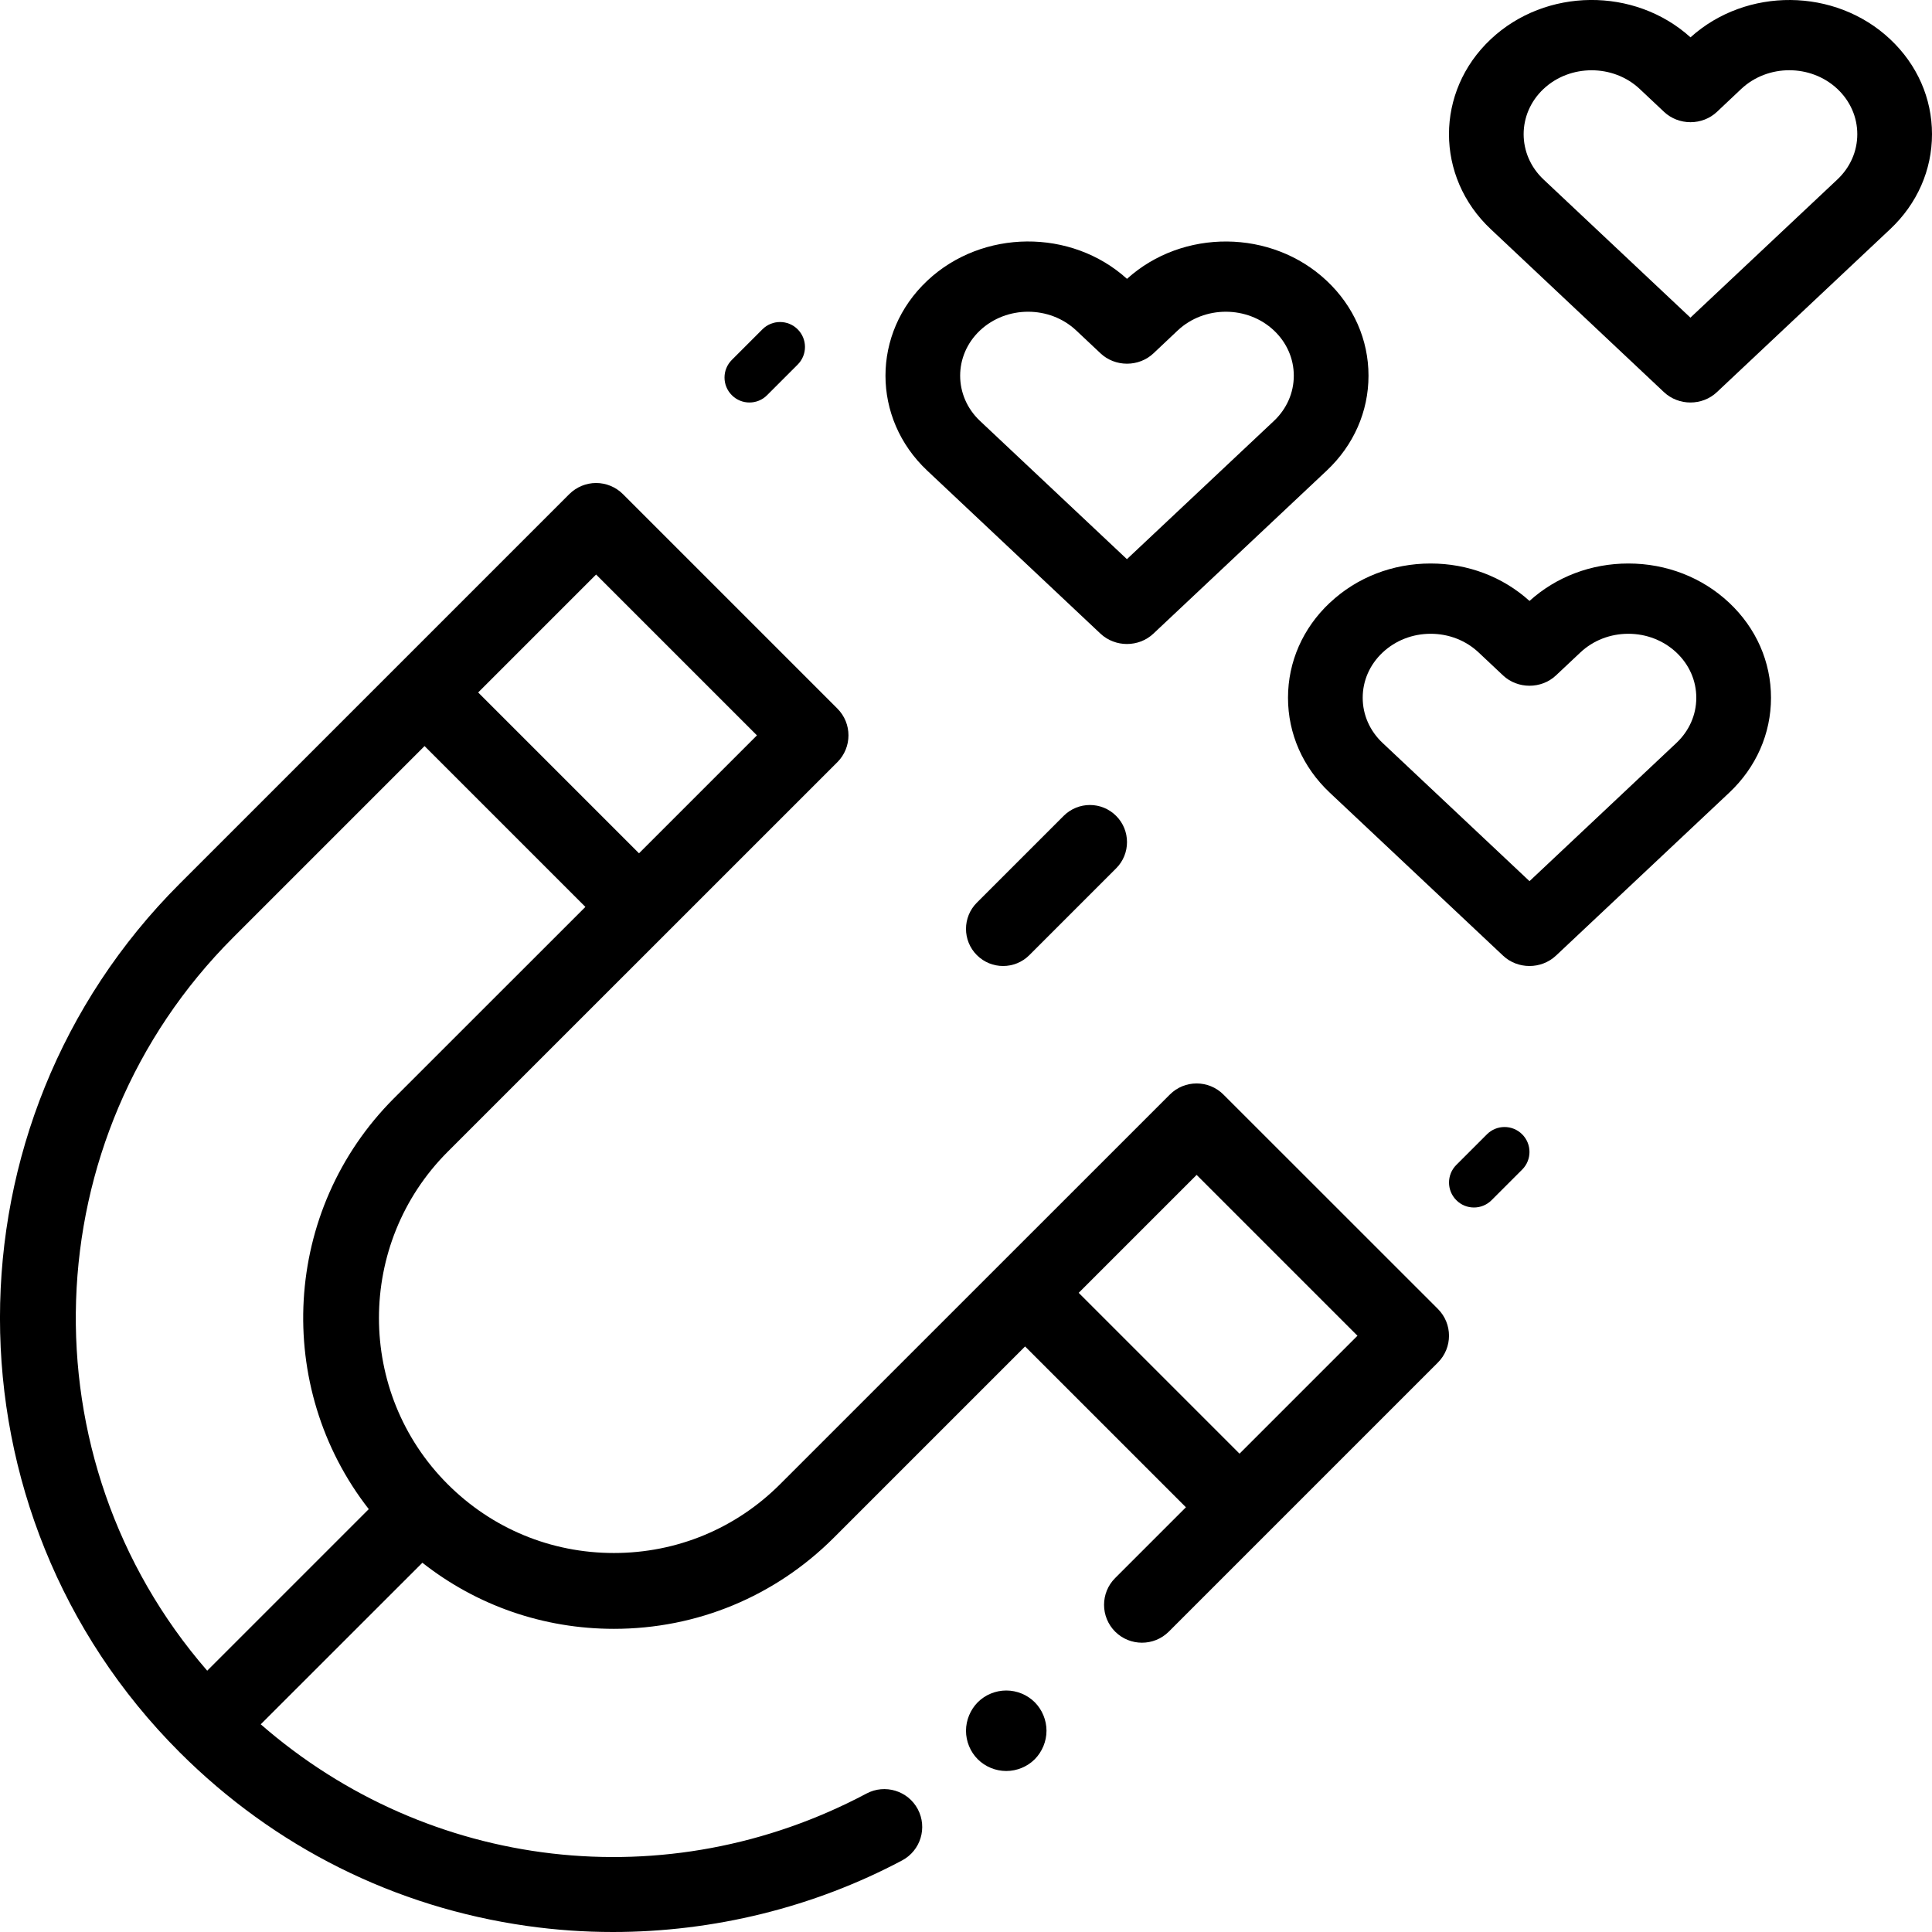 <?xml version="1.0" encoding="UTF-8"?>
<svg width="24px" height="24px" viewBox="0 0 24 24" version="1.1" xmlns="http://www.w3.org/2000/svg" xmlns:xlink="http://www.w3.org/1999/xlink">
    <!-- Generator: Sketch 60 (88103) - https://sketch.com -->
    <title>influenciador@2x</title>
    <desc>Created with Sketch.</desc>
    <g id="Page-1" stroke="none" stroke-width="1" fill="none" fill-rule="evenodd">
        <g id="3.1.home-cartões---fatura-aberta-copy-11" transform="translate(-149, -882)" fill="#000000" fill-rule="nonzero">
            <g id="Group-14" transform="translate(141, 882)">
                <g id="influenciador" transform="translate(8, 0)">
                    <path d="M15.198,13.597 C15.014,13.413 14.716,13.413 14.532,13.597 L9.691,18.437 C9.139,18.989 8.406,19.292 7.626,19.292 C6.846,19.292 6.113,18.989 5.561,18.437 C4.423,17.299 4.423,15.447 5.561,14.308 L10.402,9.468 C10.586,9.284 10.586,8.986 10.402,8.802 L7.738,6.138 C7.65,6.05 7.53,6 7.405,6 C7.28,6 7.161,6.05 7.072,6.138 L2.231,10.979 C-0.744,13.953 -0.744,18.792 2.231,21.767 C3.41,22.945 4.903,23.692 6.548,23.925 C6.902,23.975 7.258,24 7.613,24 C8.862,24 10.107,23.695 11.206,23.111 C11.436,22.989 11.523,22.704 11.401,22.474 C11.279,22.245 10.993,22.158 10.764,22.28 C8.291,23.594 5.325,23.239 3.239,21.42 L5.247,19.413 C5.923,19.945 6.752,20.234 7.626,20.234 C8.657,20.234 9.627,19.832 10.357,19.103 L12.734,16.726 L14.732,18.724 L13.853,19.603 C13.669,19.786 13.669,20.085 13.853,20.269 C14.037,20.452 14.335,20.452 14.519,20.269 L17.862,16.926 C18.046,16.742 18.046,16.444 17.862,16.26 L15.198,13.597 Z M7.405,7.137 L9.403,9.135 L7.938,10.6 L5.94,8.602 L7.405,7.137 Z M2.897,11.645 L5.274,9.268 L7.272,11.266 L4.895,13.642 C3.503,15.034 3.399,17.233 4.581,18.747 L2.574,20.754 C0.295,18.13 0.402,14.139 2.897,11.645 Z M15.398,18.058 L13.4,16.06 L14.865,14.595 L16.863,16.593 L15.398,18.058 Z" id="XMLID_1136_"></path>
                    <path d="M23.481,0.488 C22.798,-0.155 21.693,-0.162 21,0.464 C20.307,-0.163 19.201,-0.155 18.518,0.488 C17.827,1.138 17.827,2.196 18.518,2.846 L20.671,4.872 C20.762,4.957 20.881,5 20.999,5 C21.118,5 21.237,4.957 21.327,4.872 L23.481,2.846 C23.816,2.531 24,2.112 24,1.667 C24,1.221 23.816,0.803 23.481,0.488 Z M22.825,2.229 L20.999,3.946 L19.174,2.229 C18.845,1.919 18.845,1.415 19.174,1.105 C19.339,0.95 19.555,0.873 19.772,0.873 C19.988,0.873 20.204,0.95 20.369,1.105 L20.672,1.39 C20.759,1.472 20.877,1.518 21,1.518 C21.123,1.518 21.241,1.472 21.328,1.39 L21.63,1.105 C21.96,0.795 22.495,0.795 22.825,1.105 C22.984,1.255 23.072,1.455 23.072,1.667 C23.072,1.879 22.984,2.079 22.825,2.229 L22.825,2.229 Z" id="XMLID_1157_"></path>
                    <path d="M13.671,7.872 C13.762,7.957 13.881,8 13.999,8 C14.118,8 14.237,7.957 14.327,7.872 L16.481,5.846 C16.816,5.531 17,5.112 17,4.667 C17,4.221 16.816,3.803 16.481,3.488 C15.798,2.845 14.692,2.838 14,3.464 C13.308,2.838 12.204,2.845 11.521,3.485 C11.52,3.486 11.519,3.487 11.518,3.488 C10.827,4.138 10.827,5.196 11.518,5.846 L13.671,7.872 Z M12.172,4.107 C12.173,4.106 12.174,4.106 12.174,4.105 C12.504,3.795 13.039,3.795 13.369,4.105 L13.672,4.39 C13.759,4.472 13.877,4.518 14,4.518 C14.123,4.518 14.241,4.472 14.328,4.39 L14.63,4.105 C14.96,3.795 15.495,3.795 15.825,4.105 C15.984,4.255 16.072,4.455 16.072,4.667 C16.072,4.879 15.984,5.079 15.825,5.229 L13.999,6.946 L12.174,5.229 C11.846,4.92 11.845,4.417 12.172,4.107 L12.172,4.107 Z" id="XMLID_1160_"></path>
                    <path d="M20.228,7 C19.766,7 19.332,7.165 19,7.465 C18.668,7.165 18.234,7 17.772,7 C17.3,7 16.856,7.172 16.522,7.486 C16.521,7.487 16.52,7.487 16.519,7.488 C16.184,7.803 16,8.222 16,8.668 C16,9.113 16.184,9.532 16.519,9.847 L18.672,11.872 C18.762,11.957 18.881,12 19,12 C19.118,12 19.237,11.957 19.328,11.872 L21.481,9.847 C21.816,9.532 22,9.113 22,8.668 C22,8.222 21.816,7.803 21.481,7.488 C21.146,7.173 20.701,7 20.228,7 L20.228,7 Z M20.825,9.229 L19,10.946 L17.175,9.229 C17.016,9.079 16.928,8.88 16.928,8.668 C16.928,8.456 17.015,8.258 17.173,8.108 C17.174,8.107 17.174,8.106 17.175,8.106 C17.335,7.956 17.547,7.873 17.772,7.873 C17.998,7.873 18.21,7.956 18.369,8.106 L18.672,8.391 C18.853,8.561 19.147,8.561 19.328,8.391 L19.631,8.106 C19.79,7.956 20.002,7.873 20.228,7.873 C20.453,7.873 20.665,7.956 20.825,8.106 C20.984,8.256 21.072,8.455 21.072,8.668 C21.072,8.88 20.984,9.079 20.825,9.229 Z" id="XMLID_1168_"></path>
                    <path d="M13.213,10.135 L12.135,11.213 C11.955,11.393 11.955,11.685 12.135,11.865 C12.225,11.955 12.343,12 12.461,12 C12.579,12 12.697,11.955 12.787,11.865 L13.865,10.787 C14.045,10.607 14.045,10.315 13.865,10.135 C13.685,9.955 13.394,9.955 13.213,10.135 L13.213,10.135 Z" id="XMLID_1169_"></path>
                    <path d="M9.31,5 C9.389,5 9.469,4.97 9.529,4.909 L9.909,4.529 C10.03,4.408 10.03,4.212 9.909,4.091 C9.788,3.97 9.592,3.97 9.471,4.091 L9.091,4.471 C8.97,4.592 8.97,4.788 9.091,4.909 C9.151,4.97 9.231,5 9.31,5 Z" id="XMLID_1173_"></path>
                    <path d="M18.471,14.091 L18.091,14.471 C17.97,14.592 17.97,14.788 18.091,14.909 C18.151,14.97 18.231,15 18.31,15 C18.389,15 18.468,14.97 18.529,14.909 L18.909,14.529 C19.03,14.408 19.03,14.212 18.909,14.091 C18.788,13.97 18.592,13.97 18.471,14.091 L18.471,14.091 Z" id="XMLID_1174_"></path>
                    <path d="M12.5,21 C12.368,21 12.239,21.053 12.146,21.146 C12.054,21.239 12,21.369 12,21.5 C12,21.632 12.053,21.761 12.146,21.854 C12.239,21.947 12.368,22 12.5,22 C12.632,22 12.761,21.947 12.854,21.854 C12.946,21.761 13,21.632 13,21.5 C13,21.369 12.947,21.239 12.854,21.146 C12.761,21.053 12.632,21 12.5,21 Z" id="XMLID_1175_"></path>
                </g>
            </g>
        </g>
    </g>
</svg>